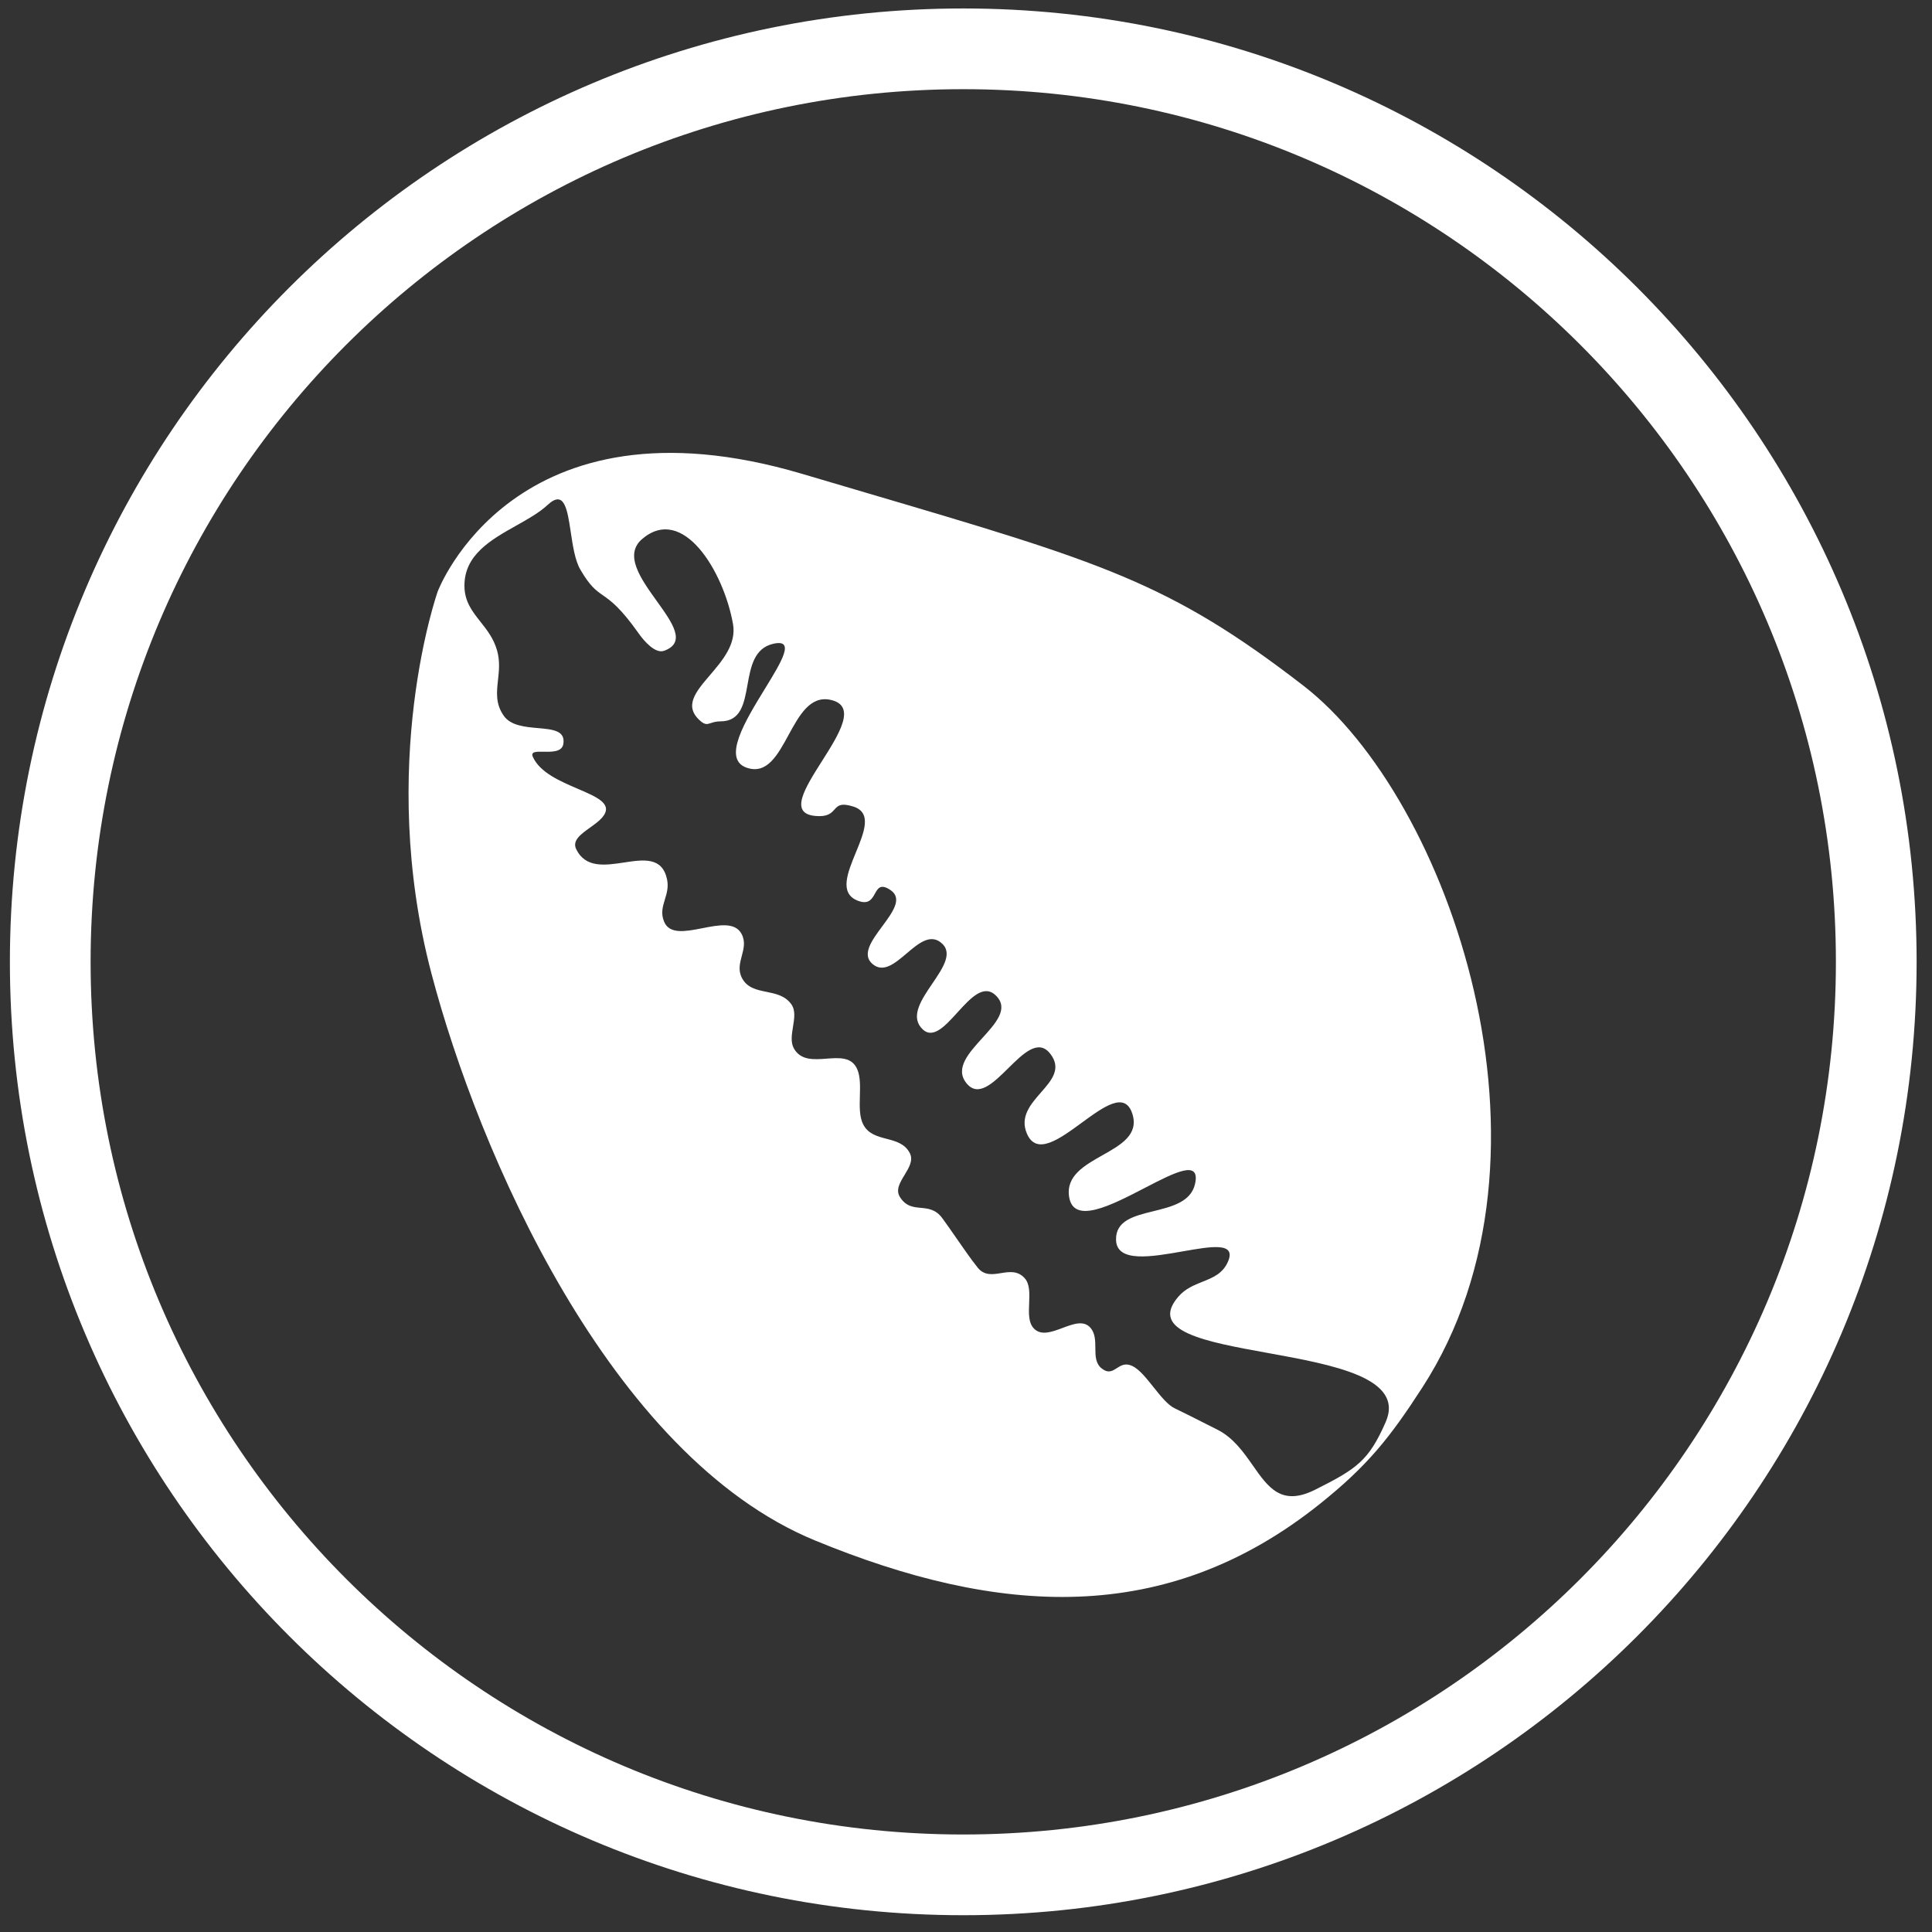 <svg width="100" height="100" viewBox="0 0 100 100" fill="none" xmlns="http://www.w3.org/2000/svg">
<rect x="0" y="0" width="100" height="100" fill="#333333" stroke="none"/>
<g clip-path="url(#clip0_265_10517)">
<path d="M49.858 97.042C75.957 97.042 97.115 75.884 97.115 49.785C97.115 23.685 75.957 2.527 49.858 2.527C23.758 2.527 2.601 23.685 2.601 49.785C2.601 75.884 23.758 97.042 49.858 97.042Z" stroke="white" stroke-width="4.178"/>
<path fill-rule="evenodd" clip-rule="evenodd" d="M67.466 35.492C74.988 41.305 81.433 59.73 73.623 71.812C71.925 74.439 70.775 75.871 68.335 77.827C60.346 84.228 51.658 83.631 42.191 79.737C31.53 75.353 24.749 59.584 22.331 50.386C19.488 39.569 22.656 30.614 22.656 30.614C22.656 30.614 26.594 20.102 41.53 24.53C42.696 24.876 43.792 25.199 44.826 25.504C57.035 29.102 60.532 30.134 67.466 35.492ZM26.719 27.206C27.324 26.866 27.916 26.534 28.349 26.131C29.211 25.331 29.365 26.359 29.543 27.547C29.649 28.25 29.763 29.011 30.038 29.481C30.542 30.345 30.839 30.554 31.209 30.814C31.616 31.099 32.11 31.446 33.064 32.794C33.344 33.191 33.918 33.849 34.375 33.684C35.542 33.263 34.805 32.238 33.997 31.113C33.175 29.969 32.278 28.72 33.236 27.9C35.346 26.094 37.453 29.565 37.94 32.298C38.124 33.335 37.395 34.188 36.743 34.95C36.002 35.817 35.361 36.567 36.278 37.337C36.502 37.524 36.615 37.486 36.796 37.426C36.916 37.386 37.065 37.337 37.295 37.337C38.35 37.337 38.515 36.417 38.689 35.453C38.856 34.521 39.032 33.546 40.027 33.321C41.181 33.059 40.461 34.234 39.59 35.654C38.574 37.311 37.352 39.303 38.661 39.741C39.7 40.089 40.251 39.079 40.812 38.048C41.367 37.031 41.932 35.994 42.989 36.224C44.367 36.523 43.434 37.993 42.538 39.406C41.665 40.783 40.827 42.104 42.194 42.233C42.838 42.294 43.024 42.087 43.189 41.904C43.364 41.709 43.516 41.54 44.173 41.749C45.149 42.061 44.727 43.085 44.298 44.127C43.869 45.17 43.431 46.232 44.384 46.614C44.958 46.844 45.13 46.535 45.285 46.256C45.441 45.975 45.581 45.724 46.094 46.071C46.732 46.502 46.204 47.216 45.666 47.944C45.127 48.672 44.578 49.414 45.171 49.905C45.728 50.366 46.324 49.86 46.924 49.352C47.522 48.845 48.122 48.336 48.691 48.778C49.356 49.294 48.818 50.086 48.259 50.907C47.711 51.714 47.143 52.55 47.67 53.185C48.232 53.862 48.885 53.145 49.554 52.408C50.227 51.669 50.916 50.91 51.547 51.529C52.233 52.201 51.547 52.956 50.842 53.733C50.142 54.504 49.423 55.295 50.009 56.048C50.621 56.834 51.402 56.064 52.184 55.294C52.965 54.523 53.746 53.753 54.359 54.539C54.96 55.311 54.437 55.91 53.88 56.546C53.348 57.155 52.786 57.799 53.147 58.662C53.638 59.837 54.83 58.963 55.989 58.114C57.132 57.277 58.242 56.464 58.614 57.663C58.947 58.733 58.019 59.256 57.064 59.795C56.13 60.322 55.169 60.864 55.337 61.947C55.562 63.403 57.527 62.383 59.248 61.49C60.795 60.688 62.144 59.988 61.855 61.279C61.645 62.212 60.652 62.457 59.697 62.692C58.7 62.938 57.744 63.173 57.766 64.172C57.793 65.373 59.611 65.053 61.218 64.771C62.697 64.511 63.998 64.282 63.562 65.297C63.293 65.923 62.78 66.128 62.239 66.344C61.802 66.519 61.346 66.701 60.988 67.119C59.448 68.91 62.388 69.444 65.6 70.026C69.011 70.644 72.729 71.319 71.719 73.614C70.848 75.594 70.242 76.023 68.059 77.113C66.333 77.975 65.646 76.994 64.853 75.862C64.366 75.166 63.838 74.413 63.004 73.995C62.855 73.921 62.648 73.816 62.417 73.699C61.864 73.419 61.175 73.069 60.813 72.9C60.449 72.73 60.077 72.263 59.705 71.797C59.341 71.34 58.977 70.884 58.623 70.71C58.253 70.528 58.022 70.677 57.805 70.816C57.578 70.962 57.366 71.099 57.025 70.832C56.701 70.579 56.698 70.178 56.695 69.768C56.692 69.398 56.689 69.022 56.452 68.738C56.104 68.32 55.554 68.526 54.997 68.735C54.449 68.94 53.894 69.147 53.519 68.768C53.226 68.471 53.247 67.964 53.268 67.456C53.289 66.958 53.31 66.459 53.035 66.156C52.673 65.758 52.238 65.828 51.81 65.897C51.373 65.967 50.942 66.036 50.6 65.606C50.246 65.161 49.877 64.626 49.514 64.103C49.258 63.732 49.005 63.367 48.766 63.043C48.43 62.591 48.041 62.554 47.66 62.518C47.266 62.481 46.88 62.444 46.575 61.948C46.352 61.584 46.585 61.201 46.82 60.815C47.051 60.435 47.283 60.053 47.09 59.682C46.835 59.193 46.361 59.068 45.886 58.944C45.411 58.819 44.937 58.694 44.682 58.205C44.477 57.812 44.492 57.267 44.507 56.726C44.52 56.236 44.534 55.748 44.384 55.376C44.112 54.696 43.457 54.745 42.783 54.796C42.129 54.845 41.456 54.895 41.099 54.281C40.913 53.962 40.98 53.554 41.045 53.148C41.115 52.719 41.184 52.293 40.957 51.978C40.638 51.534 40.151 51.435 39.674 51.338C39.162 51.234 38.662 51.132 38.397 50.608C38.198 50.215 38.297 49.846 38.395 49.478C38.493 49.107 38.592 48.737 38.386 48.344C38.053 47.711 37.197 47.878 36.352 48.044C35.498 48.211 34.655 48.376 34.375 47.709C34.194 47.279 34.302 46.926 34.413 46.56C34.51 46.243 34.61 45.915 34.527 45.519C34.281 44.344 33.316 44.489 32.299 44.643C31.325 44.79 30.304 44.944 29.823 43.95C29.607 43.504 30.068 43.174 30.541 42.836C30.773 42.67 31.008 42.502 31.167 42.317C31.762 41.623 30.932 41.268 29.907 40.828C29 40.44 27.941 39.986 27.58 39.174C27.456 38.897 27.761 38.902 28.135 38.909C28.565 38.917 29.086 38.927 29.157 38.513C29.276 37.813 28.611 37.754 27.848 37.686C27.18 37.627 26.438 37.561 26.079 37.054C25.641 36.435 25.707 35.836 25.776 35.199C25.829 34.719 25.884 34.217 25.728 33.667C25.552 33.046 25.204 32.607 24.87 32.184C24.445 31.647 24.041 31.137 24.039 30.317C24.037 28.713 25.411 27.941 26.719 27.206Z" fill="white"/>
</g>
<defs>
<clipPath id="clip0_265_10517">
<rect width="100" height="100" fill="white"/>
</clipPath>
</defs>
</svg>
